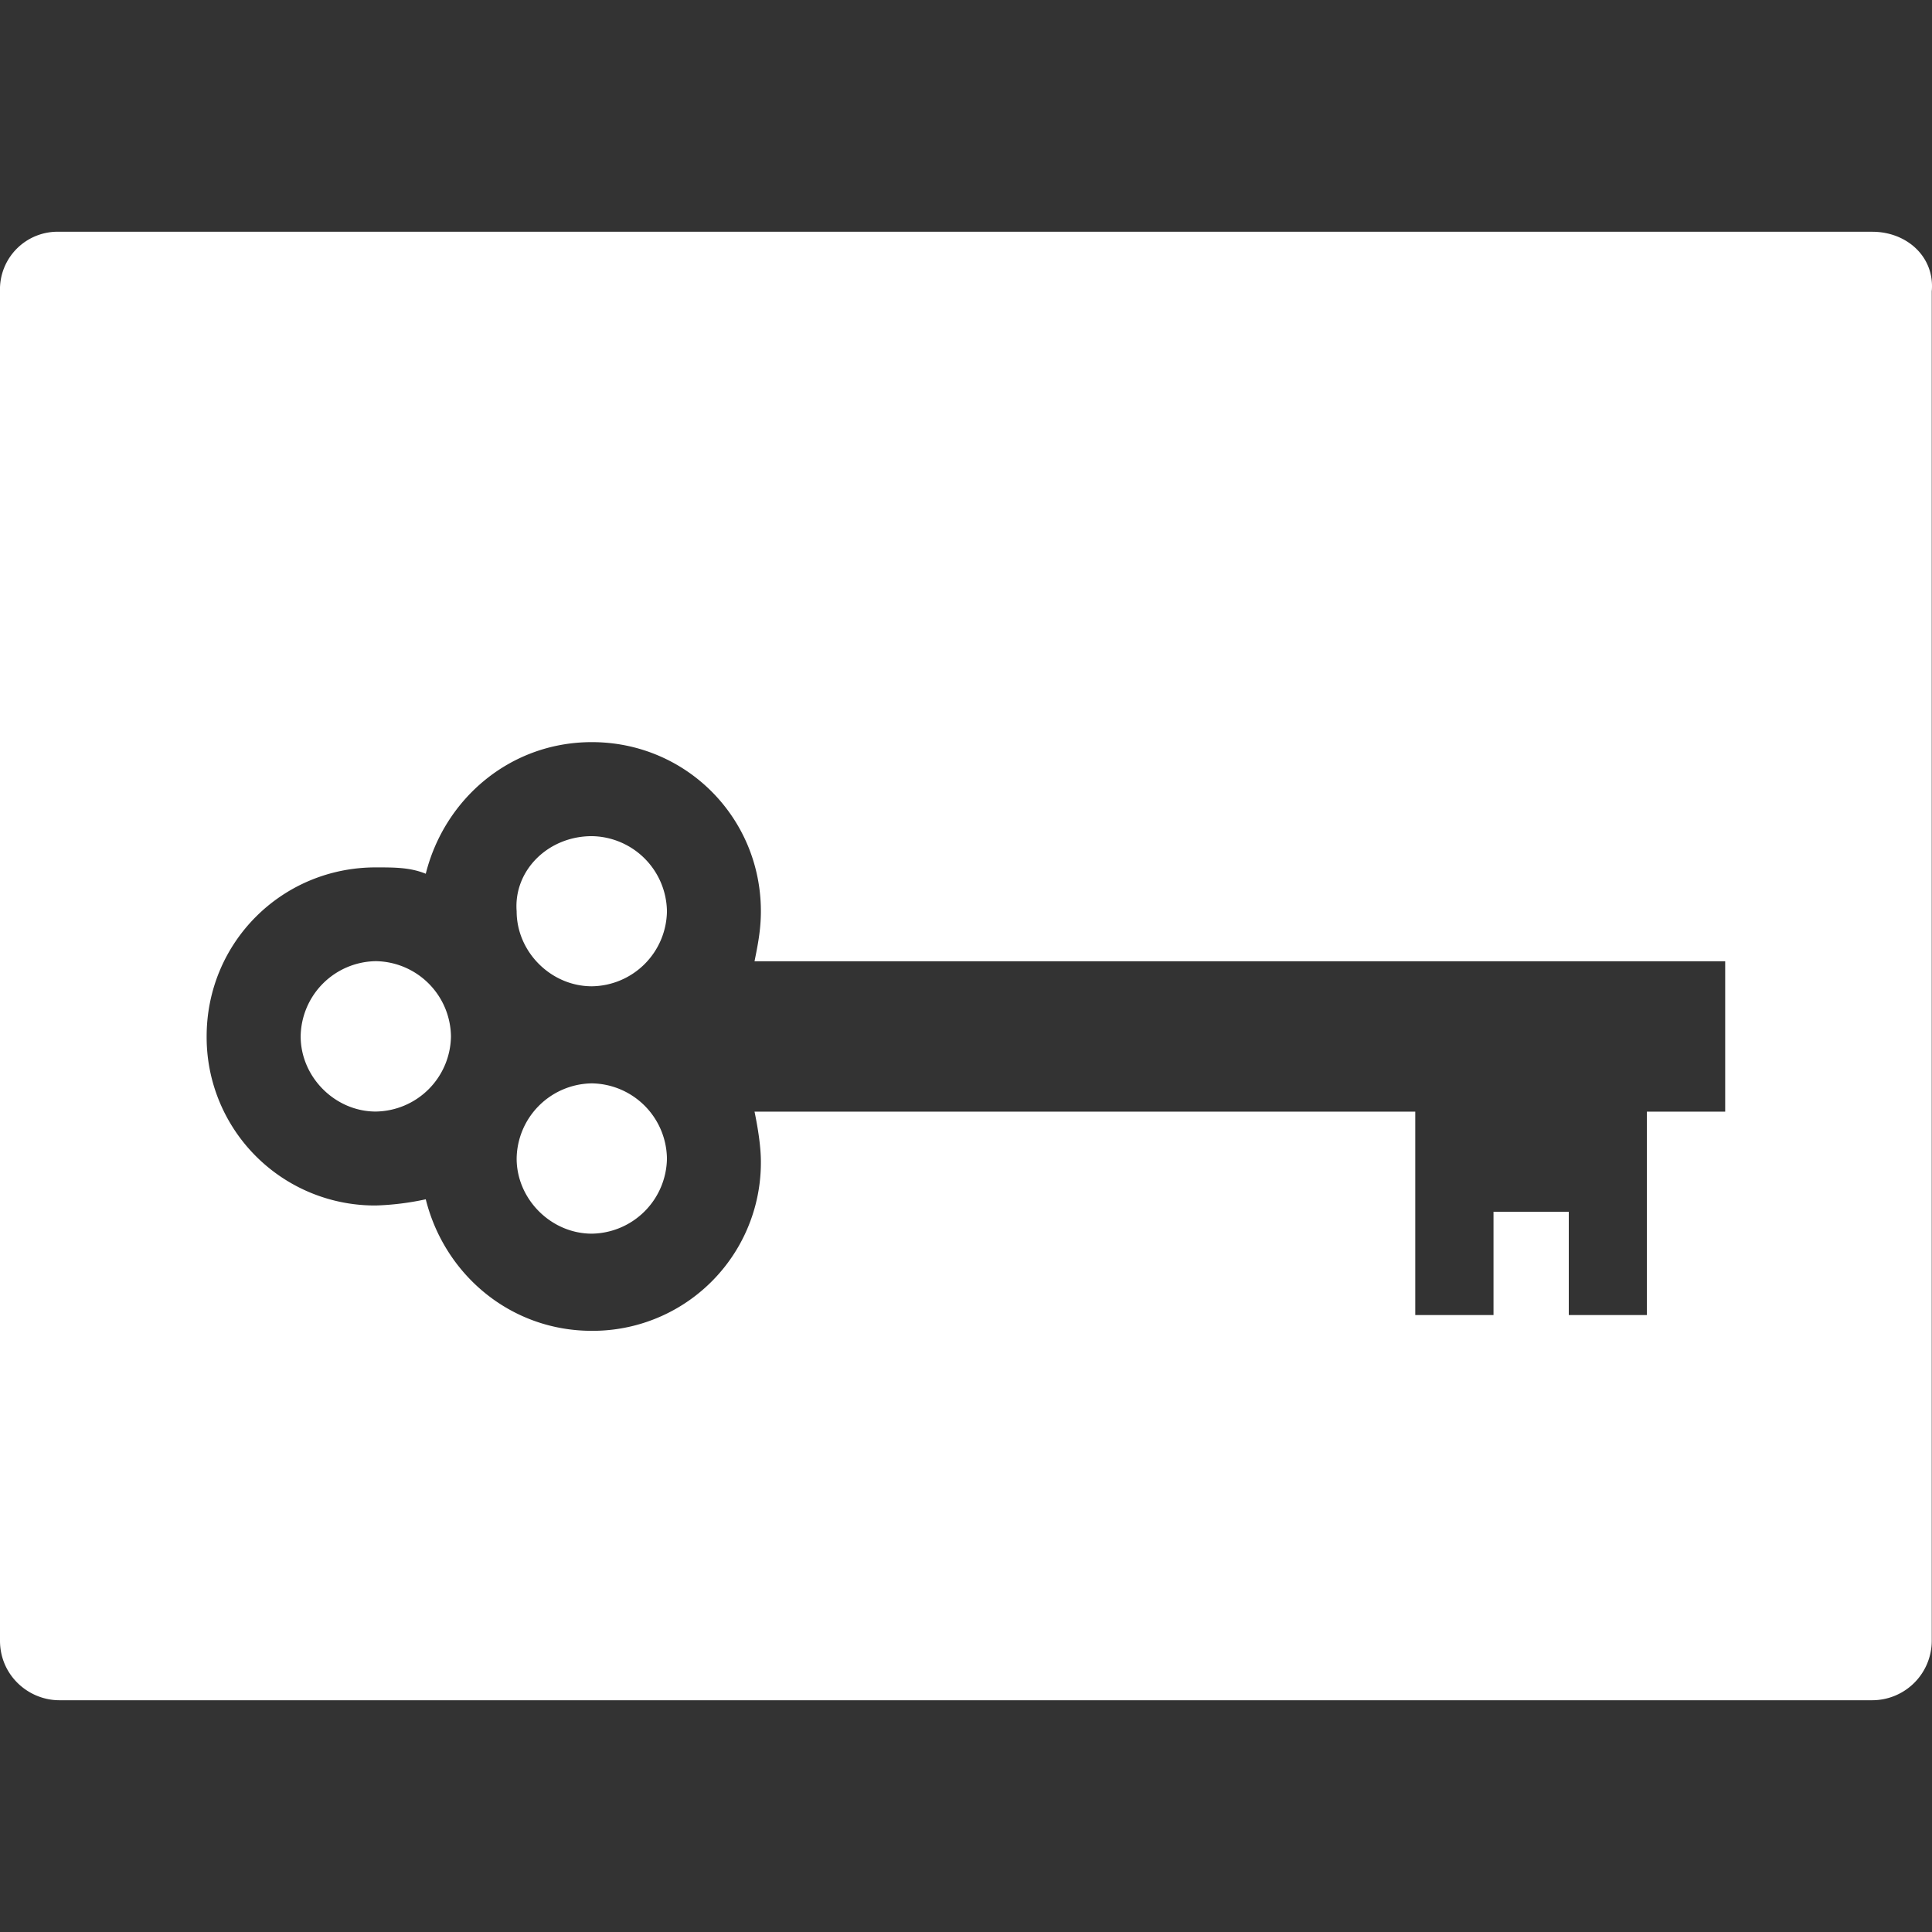 <svg xmlns="http://www.w3.org/2000/svg" width="24" height="24" viewBox="0 0 24 24"><rect x="0" y="0" width="24" height="24" fill="#333333" stroke="none"/><path fill="#fff" d="M.738 2.879a.716.716 0 0 0-.738.74v16.762c0 .428.35.74.738.74h22.52a.74.74 0 0 0 .739-.74V3.619c.039-.428-.31-.74-.738-.74Zm6.614 6.34c1.167 0 2.1.935 2.1 2.101c0 .234-.04.427-.079.621h12.058v1.868h-.973v2.527h-.97v-1.283h-.935v1.283h-.972v-2.527H9.373c.04.194.079.428.079.623a2.09 2.09 0 0 1-2.1 2.1c-1.011 0-1.83-.7-2.063-1.634a3.4 3.4 0 0 1-.62.077a2.09 2.09 0 0 1-2.102-2.1c0-1.167.934-2.1 2.101-2.1c.234 0 .427 0 .621.079c.234-.934 1.052-1.635 2.063-1.635m0 1.168c-.545 0-.973.428-.934.933c0 .506.428.932.934.932a.945.945 0 0 0 .933-.932a.947.947 0 0 0-.933-.933M4.668 11.94a.947.947 0 0 0-.933.934c0 .506.428.934.933.934a.947.947 0 0 0 .934-.934a.947.947 0 0 0-.934-.934m2.684 1.518a.947.947 0 0 0-.934.934c0 .505.428.933.934.933a.947.947 0 0 0 .933-.933a.947.947 0 0 0-.933-.934"/></svg>